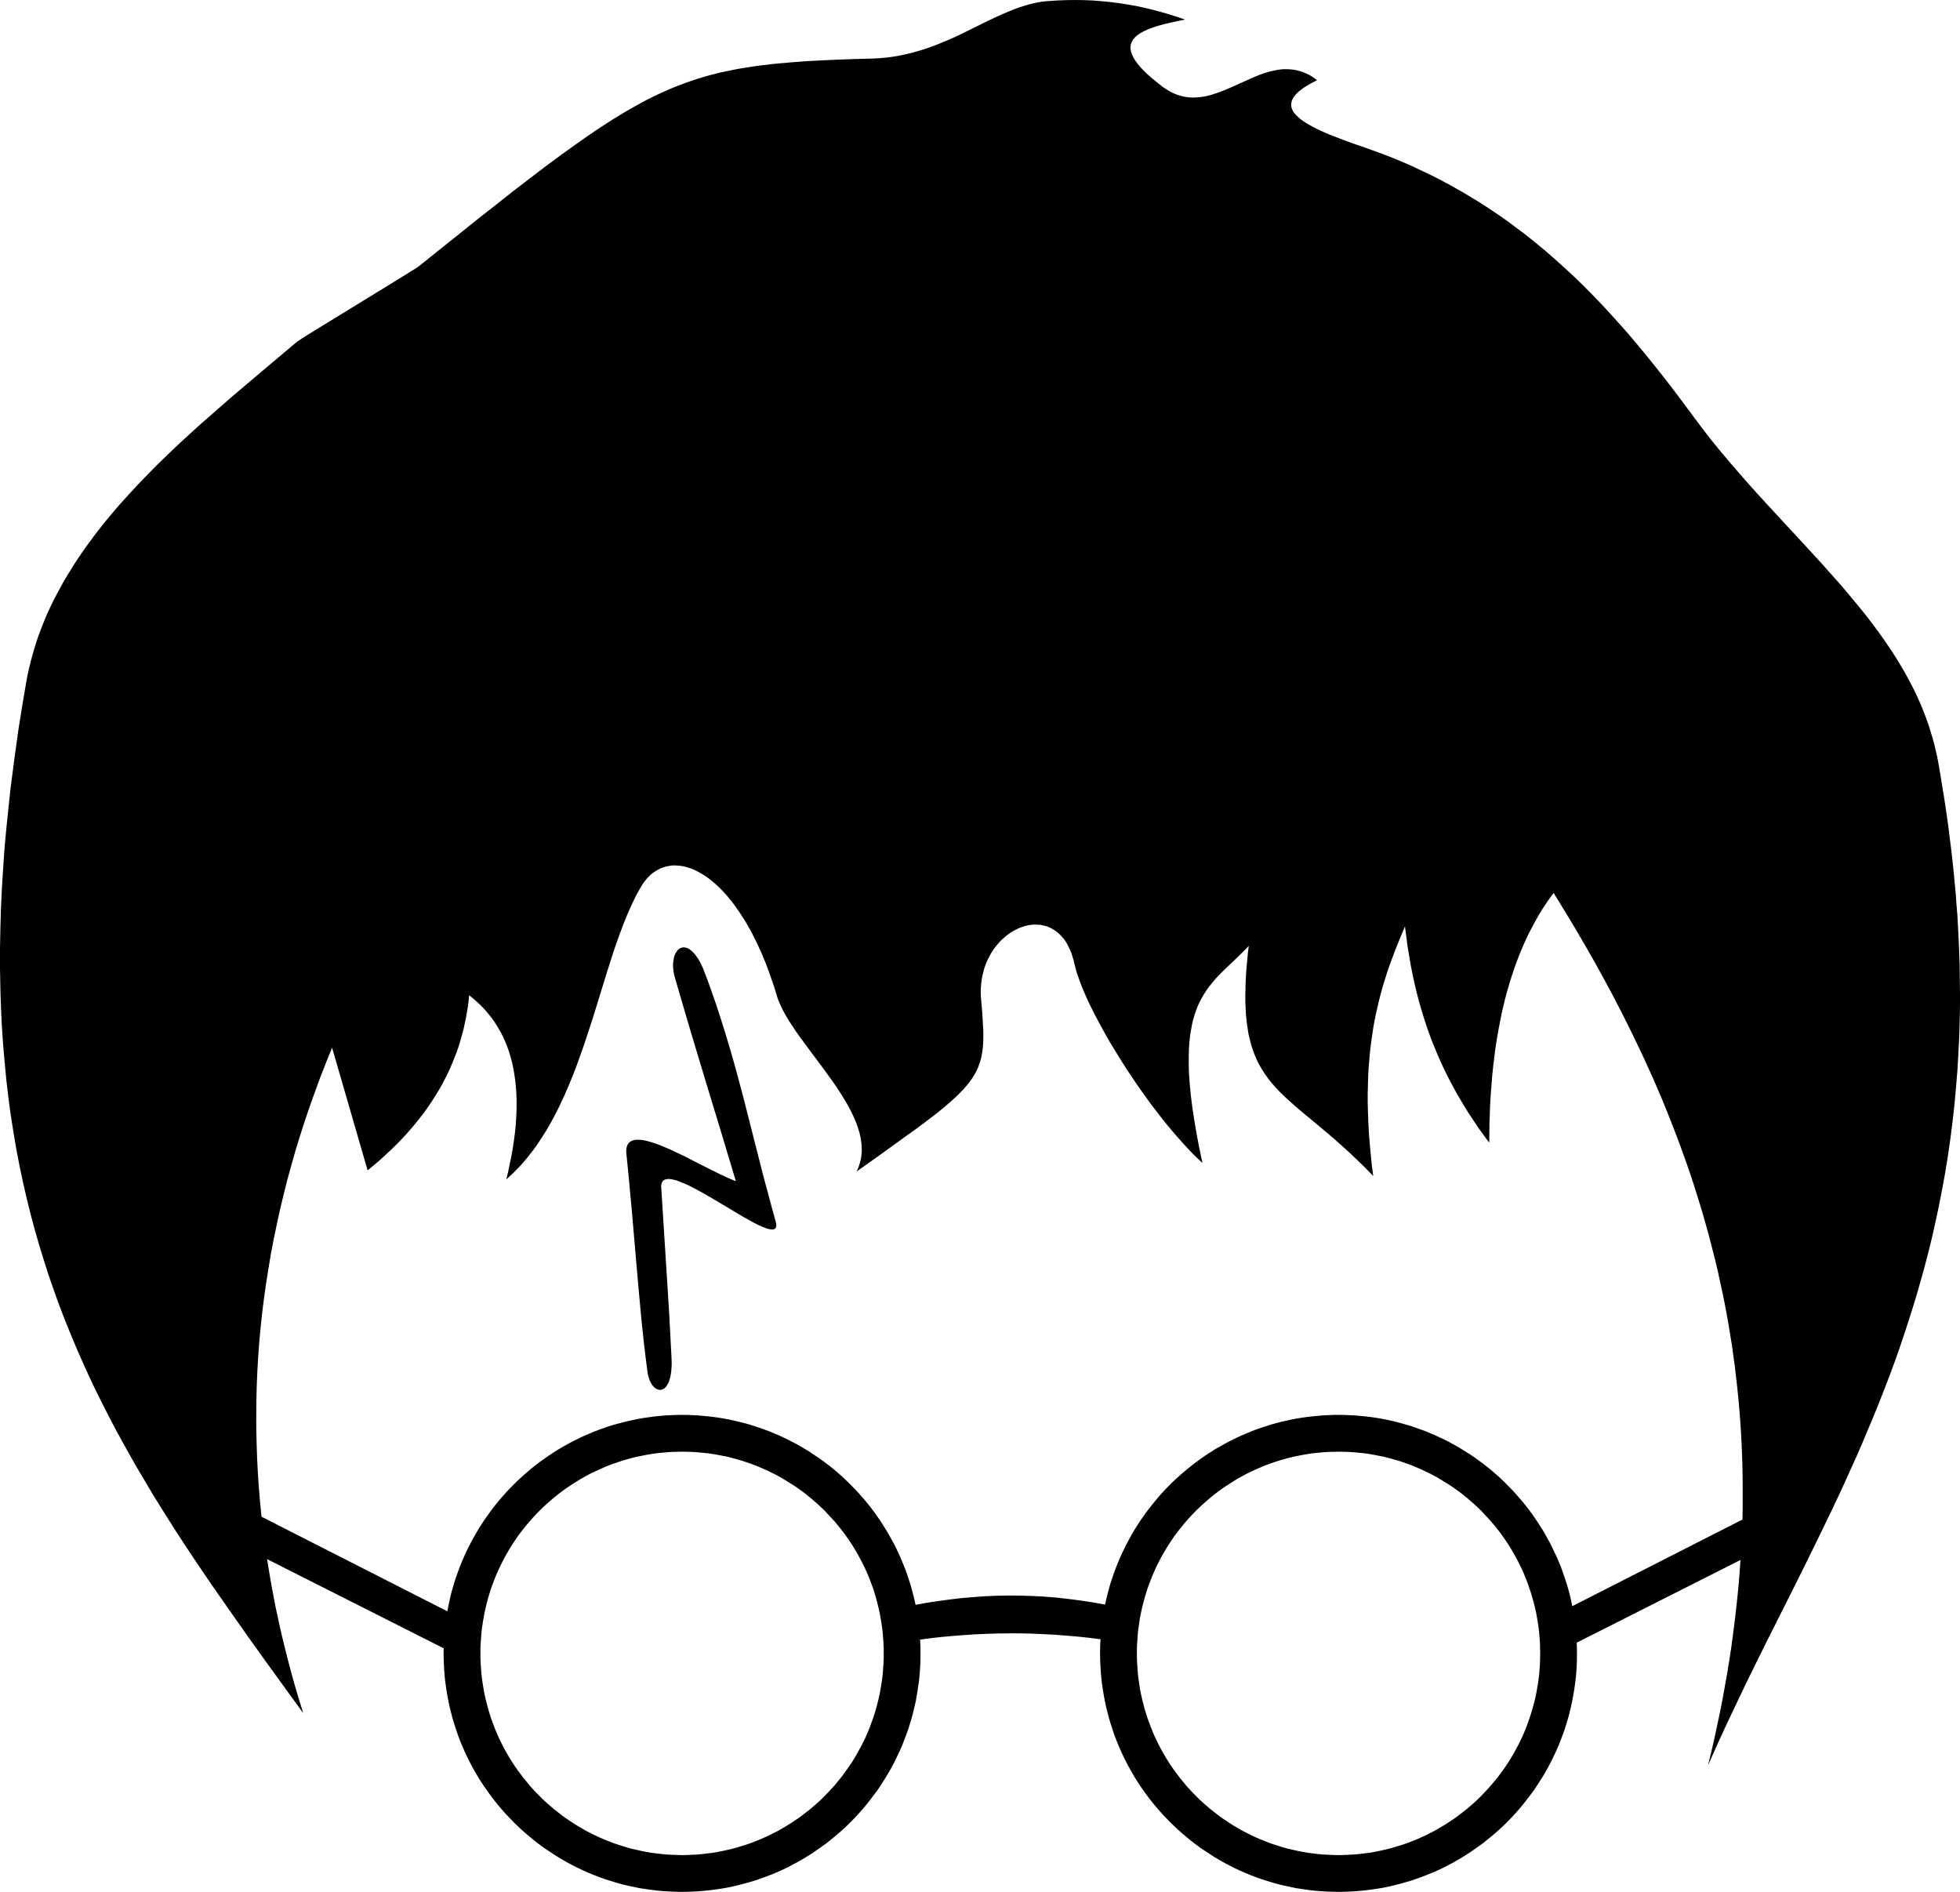 <?xml version="1.0" encoding="UTF-8" standalone="no"?>
<!-- Created with Serif DrawPlus 11, 0, 0, 18 (Mar 20, 15:09:53) (http://www.serif.com) -->
<svg version="1.1" xmlns="http://www.w3.org/2000/svg" xmlns:xlink="http://www.w3.org/1999/xlink" xmlns:i="http://ns.adobe.com/AdobeIllustrator/10.0/" width="680.797" height="657.061">
	<g id="dp_group001" transform="matrix(1,0,0,1,-67.881,-184.76)">
		<path id="dp_path002" fill="black" fill-rule="evenodd" d="M 292.757,661.067 L 292.161,656.387 L 291.608,651.748 L 291.097,647.111 L 290.629,642.515 L 289.779,633.367 L 288.969,624.133 L 287.353,605.368 L 286.46,595.709 L 285.992,590.773 L 285.481,585.753 L 285.396,585.115 L 285.396,584.519 L 285.439,583.965 L 285.481,583.497 L 285.608,583.029 L 285.736,582.647 L 285.907,582.264 L 286.119,581.924 L 286.375,581.625 L 286.629,581.413 L 286.969,581.157 L 287.311,580.988 L 287.651,580.86 L 288.076,580.732 L 288.501,580.647 L 288.927,580.604 L 289.395,580.604 L 289.905,580.604 L 290.969,580.689 L 292.119,580.903 L 293.395,581.243 L 294.715,581.625 L 296.076,582.093 L 297.523,582.647 L 299.012,583.285 L 300.544,583.923 L 302.075,584.647 L 305.309,586.179 L 308.543,587.837 L 311.819,589.497 L 314.968,591.072 L 318.031,592.604 L 320.883,593.923 L 322.201,594.476 L 323.477,594.987 L 318.287,577.711 L 313.096,560.648 L 307.82,543.117 L 305.139,534.012 L 302.373,524.523 L 302.117,523.587 L 301.905,522.651 L 301.777,521.715 L 301.692,520.864 L 301.649,520.013 L 301.692,519.204 L 301.777,518.481 L 301.905,517.757 L 302.032,517.077 L 302.245,516.481 L 302.5,515.885 L 302.799,515.417 L 303.096,514.949 L 303.437,514.609 L 303.82,514.268 L 304.245,514.056 L 304.671,513.885 L 305.139,513.8 L 305.607,513.8 L 306.075,513.885 L 306.585,514.013 L 307.139,514.268 L 307.649,514.652 L 308.203,515.077 L 308.756,515.631 L 309.308,516.268 L 309.861,517.035 L 310.457,517.885 L 311.011,518.864 L 311.564,519.971 L 312.117,521.161 L 312.628,522.524 L 313.691,525.289 L 314.669,528.012 L 316.584,533.501 L 318.372,538.991 L 320.073,544.395 L 321.691,549.84 L 323.223,555.244 L 324.669,560.605 L 326.116,566.009 L 328.839,576.732 L 331.563,587.455 L 332.924,592.816 L 334.371,598.177 L 335.817,603.581 L 337.307,608.985 L 337.433,609.539 L 337.519,610.049 L 337.519,610.517 L 337.476,610.857 L 337.349,611.156 L 337.179,611.411 L 336.924,611.581 L 336.668,611.708 L 336.285,611.751 L 335.903,611.751 L 335.477,611.708 L 334.967,611.624 L 334.413,611.496 L 333.86,611.283 L 332.583,610.772 L 331.136,610.135 L 329.605,609.368 L 327.945,608.432 L 326.159,607.453 L 322.456,605.241 L 318.541,602.901 L 314.585,600.56 L 312.671,599.455 L 310.755,598.391 L 308.925,597.412 L 307.181,596.519 L 305.479,595.752 L 303.948,595.156 L 303.224,594.859 L 302.5,594.645 L 301.863,594.476 L 301.224,594.348 L 300.671,594.263 L 300.117,594.22 L 299.607,594.263 L 299.181,594.348 L 298.756,594.476 L 298.416,594.688 L 298.119,594.944 L 297.905,595.241 L 297.735,595.624 L 297.608,596.092 L 297.523,596.645 L 297.565,597.241 L 298.501,612.092 L 299.437,626.899 L 300.373,641.749 L 300.756,649.153 L 301.139,656.556 L 301.181,657.833 L 301.181,659.024 L 301.096,660.131 L 301.012,661.152 L 300.884,662.088 L 300.713,662.981 L 300.501,663.748 L 300.288,664.471 L 300.033,665.067 L 299.735,665.62 L 299.437,666.131 L 299.097,666.513 L 298.756,666.853 L 298.373,667.109 L 298.033,667.279 L 297.649,667.407 L 297.267,667.492 L 296.884,667.449 L 296.501,667.407 L 296.119,667.236 L 295.735,667.067 L 295.352,666.768 L 295.012,666.471 L 294.672,666.088 L 294.331,665.663 L 294.033,665.152 L 293.736,664.599 L 293.48,664.003 L 293.268,663.321 L 293.055,662.641 L 292.884,661.875 Z "/>
		<path id="dp_path003" fill="black" fill-rule="evenodd" d="M 533.887,841.82 L 536.013,841.735 L 538.099,841.649 L 540.184,841.48 L 542.268,841.267 L 544.311,841.012 L 546.353,840.713 L 548.396,840.373 L 550.396,839.948 L 552.396,839.48 L 554.352,838.969 L 556.309,838.416 L 558.224,837.863 L 560.14,837.183 L 562.055,836.501 L 563.884,835.777 L 565.756,835.012 L 567.585,834.204 L 569.373,833.352 L 571.16,832.416 L 572.904,831.48 L 574.607,830.501 L 576.308,829.48 L 578.011,828.417 L 579.627,827.311 L 581.244,826.161 L 582.861,825.013 L 584.393,823.779 L 585.924,822.545 L 587.413,821.268 L 588.903,819.949 L 590.349,818.588 L 591.753,817.184 L 593.116,815.779 L 594.435,814.332 L 595.753,812.843 L 596.988,811.355 L 598.221,809.78 L 599.413,808.205 L 600.604,806.631 L 601.711,804.972 L 602.775,803.312 L 603.837,801.652 L 604.816,799.951 L 605.795,798.207 L 606.732,796.419 L 607.583,794.632 L 608.433,792.845 L 609.241,791.015 L 609.965,789.143 L 610.688,787.271 L 611.369,785.356 L 611.965,783.441 L 612.561,781.484 L 613.071,779.527 L 613.539,777.569 L 613.965,775.569 L 614.348,773.527 L 614.688,771.527 L 614.987,769.443 L 615.241,767.4 L 615.412,765.315 L 615.539,763.229 L 615.624,761.103 L 615.624,758.975 L 615.624,757.145 L 615.539,755.273 L 672.428,726.552 L 672.131,730.807 L 671.789,735.104 L 671.364,739.401 L 670.896,743.741 L 670.385,748.081 L 669.832,752.464 L 669.237,756.889 L 668.556,761.315 L 667.833,765.783 L 667.024,770.293 L 666.216,774.804 L 665.323,779.356 L 664.344,783.952 L 663.365,788.547 L 662.301,793.185 L 661.152,797.865 L 663.152,793.397 L 665.152,788.931 L 667.195,784.505 L 669.28,780.08 L 673.492,771.229 L 677.789,762.421 L 682.172,753.613 L 686.597,744.805 L 691.065,735.912 L 695.491,727.02 L 699.915,717.999 L 704.297,708.936 L 706.468,704.34 L 708.596,699.745 L 710.68,695.107 L 712.808,690.427 L 714.851,685.704 L 716.851,680.937 L 718.849,676.172 L 720.807,671.321 L 722.721,666.428 L 724.595,661.535 L 726.424,656.556 L 728.168,651.536 L 729.871,646.429 L 731.529,641.281 L 733.147,636.089 L 734.679,630.813 L 736.168,625.495 L 737.572,620.133 L 738.933,614.644 L 740.168,609.156 L 741.359,603.539 L 742.465,597.88 L 743.529,592.093 L 744.465,586.307 L 745.316,580.392 L 746.081,574.392 L 746.763,568.308 L 747.316,562.137 L 747.827,555.883 L 748.167,549.543 L 748.337,546.309 L 748.464,543.075 L 748.549,539.841 L 748.635,536.523 L 748.677,533.247 L 748.677,529.884 L 748.592,523.161 L 748.549,519.757 L 748.423,516.311 L 748.295,512.864 L 748.124,509.376 L 747.953,505.844 L 747.741,502.312 L 747.444,498.737 L 747.188,495.121 L 746.848,491.504 L 746.507,487.845 L 746.124,484.143 L 745.699,480.441 L 745.231,476.697 L 744.763,472.909 L 744.252,469.123 L 743.699,465.293 L 743.103,461.421 L 742.465,457.549 L 741.827,453.592 L 741.147,449.635 L 740.72,447.423 L 740.209,445.252 L 739.7,443.083 L 739.104,440.955 L 738.465,438.827 L 737.827,436.743 L 737.104,434.7 L 736.337,432.657 L 735.529,430.615 L 734.679,428.615 L 733.785,426.615 L 732.849,424.657 L 731.871,422.7 L 730.849,420.785 L 729.785,418.828 L 728.721,416.956 L 727.572,415.041 L 726.424,413.169 L 725.232,411.297 L 723.999,409.468 L 722.764,407.637 L 721.488,405.808 L 720.169,403.979 L 718.849,402.192 L 716.084,398.575 L 713.233,395.043 L 710.297,391.512 L 707.319,387.98 L 704.213,384.491 L 701.107,381.001 L 697.916,377.512 L 694.681,373.981 L 688.172,366.96 L 681.576,359.812 L 678.257,356.195 L 674.981,352.536 L 671.748,348.833 L 668.513,345.089 L 665.323,341.303 L 662.173,337.431 L 659.111,333.473 L 656.132,329.473 L 653.408,325.813 L 650.685,322.155 L 647.92,318.537 L 645.111,314.921 L 642.26,311.347 L 639.409,307.815 L 636.516,304.327 L 633.58,300.837 L 630.559,297.433 L 627.539,294.072 L 624.432,290.709 L 621.284,287.433 L 618.092,284.2 L 614.816,281.008 L 611.455,277.903 L 608.051,274.839 L 604.604,271.817 L 601.029,268.881 L 597.413,265.988 L 593.711,263.223 L 591.839,261.819 L 589.924,260.457 L 588.009,259.137 L 586.052,257.819 L 584.052,256.5 L 582.095,255.223 L 580.053,253.989 L 578.011,252.755 L 575.968,251.521 L 573.84,250.329 L 571.756,249.139 L 569.585,247.989 L 567.457,246.841 L 565.245,245.735 L 563.033,244.671 L 560.777,243.607 L 558.523,242.543 L 556.225,241.521 L 553.884,240.543 L 551.544,239.564 L 549.161,238.628 L 546.736,237.735 L 544.268,236.841 L 541.8,235.948 L 538.227,234.713 L 534.695,233.437 L 531.376,232.161 L 529.759,231.523 L 528.227,230.884 L 526.737,230.204 L 525.333,229.565 L 524.015,228.884 L 522.781,228.204 L 521.632,227.523 L 520.568,226.843 L 519.632,226.161 L 518.781,225.437 L 518.057,224.715 L 517.42,223.991 L 517.164,223.651 L 516.952,223.268 L 516.781,222.885 L 516.611,222.544 L 516.484,222.161 L 516.441,221.779 L 516.356,221.396 L 516.356,221.013 L 516.399,220.629 L 516.484,220.247 L 516.568,219.821 L 516.739,219.439 L 516.909,219.056 L 517.164,218.629 L 517.42,218.247 L 517.76,217.821 L 518.143,217.396 L 518.525,216.971 L 518.993,216.545 L 519.504,216.163 L 520.653,215.268 L 522.015,214.417 L 523.589,213.524 L 525.376,212.588 L 524.525,211.992 L 523.675,211.396 L 522.823,210.885 L 521.972,210.46 L 521.121,210.077 L 520.271,209.737 L 519.419,209.481 L 518.568,209.227 L 517.76,209.056 L 516.909,208.928 L 516.057,208.844 L 515.207,208.801 L 514.399,208.801 L 513.548,208.801 L 512.696,208.885 L 511.888,208.971 L 511.037,209.141 L 510.228,209.312 L 509.377,209.481 L 508.569,209.695 L 506.909,210.205 L 505.251,210.801 L 503.591,211.481 L 501.931,212.205 L 498.612,213.695 L 495.293,215.184 L 493.635,215.907 L 491.975,216.545 L 490.315,217.141 L 488.656,217.693 L 486.996,218.12 L 486.145,218.289 L 485.295,218.417 L 484.444,218.503 L 483.635,218.588 L 482.784,218.629 L 481.933,218.629 L 481.081,218.588 L 480.231,218.503 L 479.423,218.375 L 478.572,218.204 L 477.72,217.949 L 476.827,217.693 L 475.976,217.353 L 475.125,216.971 L 474.273,216.545 L 473.423,216.035 L 472.572,215.481 L 471.679,214.885 L 469.807,213.396 L 468.104,211.992 L 466.572,210.673 L 465.253,209.396 L 464.104,208.205 L 463.125,207.056 L 462.317,205.949 L 461.679,204.929 L 461.424,204.419 L 461.169,203.908 L 460.999,203.44 L 460.828,203.015 L 460.7,202.545 L 460.616,202.12 L 460.573,201.695 L 460.573,201.269 L 460.573,200.887 L 460.616,200.504 L 460.7,200.12 L 460.828,199.737 L 460.956,199.397 L 461.127,199.057 L 461.339,198.716 L 461.552,198.376 L 461.807,198.079 L 462.105,197.737 L 462.743,197.143 L 463.509,196.589 L 464.317,196.079 L 465.253,195.568 L 466.275,195.1 L 467.339,194.675 L 468.487,194.249 L 469.679,193.865 L 470.955,193.483 L 472.275,193.143 L 473.679,192.801 L 476.529,192.164 L 479.508,191.568 L 476.784,190.632 L 473.976,189.739 L 471.168,188.929 L 468.36,188.164 L 465.467,187.483 L 462.573,186.845 L 459.637,186.335 L 456.659,185.867 L 453.68,185.484 L 450.616,185.185 L 447.553,184.931 L 444.447,184.803 L 441.34,184.76 L 438.149,184.803 L 434.959,184.931 L 431.724,185.143 L 429.98,185.313 L 428.277,185.611 L 426.576,185.952 L 424.873,186.42 L 423.172,186.931 L 421.469,187.483 L 419.768,188.121 L 418.108,188.803 L 416.407,189.525 L 414.661,190.292 L 411.215,191.908 L 404.152,195.397 L 400.493,197.184 L 398.62,198.036 L 396.748,198.844 L 394.791,199.652 L 392.833,200.461 L 390.833,201.184 L 388.835,201.865 L 386.749,202.504 L 384.621,203.099 L 382.495,203.609 L 380.281,204.077 L 378.027,204.461 L 375.729,204.759 L 373.388,204.972 L 371.005,205.099 L 364.665,205.269 L 358.709,205.481 L 353.049,205.737 L 347.645,206.035 L 342.54,206.419 L 337.689,206.844 L 335.349,207.099 L 333.052,207.355 L 330.796,207.652 L 328.584,207.992 L 326.413,208.333 L 324.287,208.673 L 322.201,209.099 L 320.116,209.524 L 318.073,209.949 L 316.075,210.46 L 314.075,210.971 L 312.117,211.524 L 310.16,212.12 L 308.245,212.759 L 306.288,213.439 L 304.373,214.163 L 302.459,214.885 L 300.544,215.693 L 298.628,216.545 L 296.713,217.396 L 294.756,218.332 L 292.799,219.311 L 290.843,220.332 L 288.885,221.439 L 286.885,222.544 L 284.843,223.736 L 282.8,224.969 L 280.715,226.247 L 278.588,227.608 L 276.417,229.012 L 274.205,230.501 L 271.949,232.033 L 267.355,235.267 L 262.504,238.756 L 257.397,242.543 L 252.079,246.585 L 246.42,250.925 L 240.505,255.607 L 234.208,260.541 L 227.571,265.86 L 213.104,277.435 L 212.848,277.604 L 212.38,277.903 L 210.891,278.839 L 206.083,281.817 L 192.084,290.412 L 178.043,299.007 L 173.235,301.985 L 171.788,302.964 L 171.32,303.263 L 171.064,303.432 L 156.172,315.985 L 148.641,322.367 L 144.896,325.644 L 141.152,328.92 L 137.408,332.196 L 133.705,335.557 L 130.047,338.919 L 126.472,342.324 L 122.899,345.769 L 119.409,349.301 L 116.005,352.833 L 112.687,356.408 L 109.409,360.024 L 107.836,361.853 L 106.261,363.727 L 104.729,365.556 L 103.24,367.428 L 101.751,369.3 L 100.304,371.215 L 98.9,373.129 L 97.496,375.044 L 96.135,377.001 L 94.815,378.959 L 93.539,380.916 L 92.305,382.916 L 91.071,384.916 L 89.88,386.916 L 88.773,388.959 L 87.667,391.001 L 86.603,393.043 L 85.583,395.128 L 84.604,397.213 L 83.667,399.34 L 82.816,401.468 L 81.965,403.639 L 81.157,405.808 L 80.433,407.979 L 79.753,410.191 L 79.115,412.404 L 78.519,414.616 L 77.965,416.913 L 77.455,419.169 L 77.029,421.467 L 75.583,429.977 L 74.264,438.316 L 73.115,446.529 L 72.051,454.613 L 71.54,458.571 L 71.115,462.528 L 70.307,470.315 L 69.924,474.144 L 69.583,477.931 L 69.285,481.717 L 69.031,485.463 L 68.563,492.824 L 68.392,496.44 L 68.221,500.057 L 68.009,507.163 L 67.881,514.184 L 67.881,517.631 L 67.881,521.077 L 68.009,527.8 L 68.095,531.161 L 68.221,534.48 L 68.349,537.756 L 68.52,540.991 L 68.945,547.415 L 69.499,553.755 L 70.093,559.968 L 70.817,566.052 L 71.2,569.073 L 71.625,572.095 L 72.561,578.009 L 73.54,583.839 L 74.647,589.583 L 75.839,595.241 L 77.115,600.816 L 78.476,606.305 L 79.923,611.751 L 81.455,617.069 L 83.072,622.347 L 84.731,627.537 L 86.519,632.685 L 88.348,637.792 L 90.263,642.771 L 92.263,647.748 L 94.305,652.641 L 96.432,657.492 L 98.603,662.301 L 100.857,667.067 L 103.197,671.789 L 105.58,676.469 L 108.005,681.108 L 110.516,685.704 L 113.069,690.299 L 115.665,694.852 L 118.345,699.361 L 121.025,703.872 L 123.792,708.34 L 126.6,712.808 L 129.451,717.276 L 132.344,721.701 L 135.28,726.127 L 138.259,730.551 L 141.28,734.976 L 147.449,743.827 L 153.704,752.72 L 160.087,761.656 L 173.192,779.739 L 172.171,776.377 L 171.149,773.059 L 170.171,769.697 L 169.235,766.379 L 168.341,763.017 L 167.491,759.699 L 166.639,756.337 L 165.831,753.017 L 165.065,749.656 L 164.341,746.295 L 163.619,742.976 L 162.98,739.615 L 162.341,736.296 L 161.747,732.935 L 161.193,729.572 L 160.64,726.253 L 221.996,757.231 L 221.953,758.975 L 221.996,761.145 L 222.081,763.272 L 222.209,765.357 L 222.38,767.443 L 222.635,769.527 L 222.932,771.612 L 223.273,773.655 L 223.656,775.697 L 224.081,777.697 L 224.592,779.697 L 225.103,781.655 L 225.699,783.612 L 226.336,785.568 L 226.975,787.484 L 227.699,789.356 L 228.464,791.228 L 229.272,793.057 L 230.124,794.887 L 231.017,796.675 L 231.953,798.461 L 232.932,800.205 L 233.953,801.951 L 235.017,803.652 L 236.123,805.312 L 237.272,806.929 L 238.421,808.545 L 239.655,810.12 L 240.888,811.695 L 242.165,813.184 L 243.484,814.673 L 244.845,816.12 L 246.249,817.567 L 247.655,818.928 L 249.101,820.289 L 250.589,821.608 L 252.121,822.885 L 253.653,824.161 L 255.228,825.353 L 256.845,826.544 L 258.504,827.651 L 260.164,828.757 L 261.865,829.821 L 263.568,830.843 L 265.312,831.821 L 267.099,832.757 L 268.887,833.651 L 270.716,834.501 L 272.545,835.309 L 274.417,836.076 L 276.332,836.799 L 278.247,837.48 L 280.163,838.076 L 282.119,838.671 L 284.076,839.224 L 286.076,839.692 L 288.119,840.117 L 290.119,840.544 L 292.161,840.841 L 294.247,841.139 L 296.331,841.395 L 298.416,841.565 L 300.544,841.692 L 302.671,841.777 L 304.799,841.82 L 305.863,841.82 L 307.989,841.735 L 310.075,841.649 L 312.16,841.48 L 314.244,841.267 L 316.287,841.012 L 318.329,840.713 L 320.372,840.373 L 322.372,839.948 L 324.371,839.48 L 326.328,838.969 L 328.285,838.416 L 330.2,837.863 L 332.115,837.183 L 334.031,836.501 L 335.903,835.777 L 337.732,835.012 L 339.561,834.204 L 341.348,833.352 L 343.136,832.416 L 344.88,831.48 L 346.583,830.501 L 348.284,829.48 L 349.987,828.417 L 351.603,827.311 L 353.22,826.161 L 354.837,825.013 L 356.368,823.779 L 357.9,822.545 L 359.389,821.268 L 360.879,819.949 L 362.325,818.588 L 363.729,817.184 L 365.092,815.779 L 366.411,814.332 L 367.729,812.843 L 368.964,811.355 L 370.197,809.78 L 371.389,808.205 L 372.58,806.631 L 373.687,804.972 L 374.751,803.312 L 375.813,801.652 L 376.792,799.951 L 377.771,798.207 L 378.707,796.419 L 379.559,794.632 L 380.409,792.845 L 381.217,791.015 L 381.941,789.143 L 382.664,787.271 L 383.345,785.356 L 383.941,783.441 L 384.536,781.484 L 385.047,779.527 L 385.515,777.569 L 385.983,775.569 L 386.324,773.527 L 386.664,771.527 L 386.961,769.443 L 387.217,767.4 L 387.388,765.315 L 387.515,763.229 L 387.6,761.103 L 387.6,758.975 L 387.6,756.592 L 387.472,754.209 L 391.26,753.699 L 395.089,753.273 L 398.919,752.932 L 402.748,752.635 L 406.577,752.38 L 410.449,752.209 L 414.364,752.081 L 418.279,752.039 L 422.193,752.039 L 426.108,752.124 L 430.065,752.295 L 434.064,752.507 L 438.064,752.805 L 442.064,753.145 L 446.107,753.571 L 450.148,754.081 L 450.02,756.507 L 449.979,758.975 L 450.02,761.145 L 450.105,763.272 L 450.233,765.357 L 450.404,767.443 L 450.659,769.527 L 450.957,771.612 L 451.297,773.655 L 451.68,775.697 L 452.105,777.697 L 452.616,779.697 L 453.127,781.655 L 453.723,783.612 L 454.361,785.568 L 454.999,787.484 L 455.723,789.356 L 456.488,791.228 L 457.296,793.057 L 458.148,794.887 L 459.041,796.675 L 459.977,798.461 L 460.956,800.205 L 461.977,801.951 L 463.041,803.652 L 464.147,805.312 L 465.253,806.929 L 466.445,808.545 L 467.636,810.12 L 468.913,811.695 L 470.189,813.184 L 471.508,814.673 L 472.869,816.12 L 474.273,817.567 L 475.679,818.928 L 477.125,820.289 L 478.615,821.608 L 480.145,822.885 L 481.677,824.161 L 483.252,825.353 L 484.869,826.544 L 486.528,827.651 L 488.188,828.757 L 489.847,829.821 L 491.592,830.843 L 493.336,831.821 L 495.124,832.757 L 496.911,833.651 L 498.74,834.501 L 500.569,835.309 L 502.441,836.076 L 504.357,836.799 L 506.272,837.48 L 508.187,838.076 L 510.144,838.671 L 512.101,839.224 L 514.1,839.692 L 516.143,840.117 L 518.143,840.544 L 520.185,840.841 L 522.271,841.139 L 524.355,841.395 L 526.44,841.565 L 528.568,841.692 L 530.695,841.777 L 532.823,841.82 Z M 532.823,829.055 L 530.993,829.012 L 529.205,828.927 L 527.419,828.843 L 525.675,828.672 L 523.887,828.459 L 522.143,828.247 L 520.397,827.948 L 518.696,827.608 L 516.993,827.225 L 515.292,826.843 L 513.632,826.375 L 511.973,825.864 L 510.356,825.353 L 508.739,824.8 L 507.123,824.161 L 505.548,823.524 L 503.973,822.843 L 502.441,822.119 L 500.911,821.353 L 499.421,820.588 L 497.932,819.736 L 496.485,818.885 L 495.081,817.992 L 493.677,817.056 L 492.272,816.12 L 490.911,815.099 L 489.592,814.077 L 488.273,813.056 L 486.996,811.949 L 485.72,810.844 L 484.485,809.695 L 483.295,808.503 L 482.103,807.312 L 480.955,806.077 L 479.848,804.844 L 478.784,803.525 L 477.72,802.248 L 476.699,800.887 L 475.679,799.525 L 474.743,798.164 L 473.805,796.76 L 472.912,795.312 L 472.061,793.865 L 471.211,792.377 L 470.444,790.888 L 469.679,789.356 L 468.955,787.824 L 468.275,786.249 L 467.636,784.675 L 467.04,783.059 L 466.445,781.441 L 465.935,779.824 L 465.424,778.165 L 464.999,776.505 L 464.572,774.804 L 464.189,773.101 L 463.849,771.4 L 463.595,769.655 L 463.339,767.911 L 463.125,766.165 L 462.999,764.379 L 462.871,762.592 L 462.785,760.804 L 462.785,758.975 L 462.785,757.188 L 462.871,755.4 L 462.999,753.613 L 463.125,751.827 L 463.339,750.081 L 463.595,748.337 L 463.849,746.593 L 464.189,744.891 L 464.572,743.188 L 464.999,741.487 L 465.424,739.827 L 465.935,738.168 L 466.445,736.508 L 467.04,734.892 L 467.636,733.317 L 468.275,731.743 L 468.955,730.168 L 469.679,728.636 L 470.444,727.105 L 471.211,725.616 L 472.061,724.127 L 472.912,722.68 L 473.805,721.233 L 474.743,719.828 L 475.679,718.424 L 476.699,717.063 L 477.72,715.744 L 478.784,714.425 L 479.848,713.148 L 480.955,711.915 L 482.103,710.68 L 483.295,709.447 L 484.485,708.297 L 485.72,707.148 L 486.996,706.043 L 488.273,704.936 L 489.592,703.872 L 490.911,702.851 L 492.272,701.872 L 493.677,700.893 L 495.081,700 L 496.485,699.107 L 497.932,698.213 L 499.421,697.404 L 500.911,696.596 L 502.441,695.873 L 503.973,695.149 L 505.548,694.469 L 507.123,693.788 L 508.739,693.192 L 510.356,692.639 L 511.973,692.085 L 513.632,691.617 L 515.292,691.149 L 516.993,690.724 L 518.696,690.384 L 520.397,690.044 L 522.143,689.745 L 523.887,689.491 L 525.675,689.32 L 527.419,689.149 L 529.205,689.023 L 530.993,688.98 L 532.823,688.937 L 534.609,688.98 L 536.439,689.023 L 538.184,689.149 L 539.971,689.32 L 541.757,689.491 L 543.503,689.745 L 545.204,690.044 L 546.949,690.384 L 548.651,690.724 L 550.311,691.149 L 551.969,691.617 L 553.629,692.085 L 555.289,692.639 L 556.905,693.192 L 558.48,693.788 L 560.097,694.469 L 561.628,695.149 L 563.203,695.873 L 564.692,696.596 L 566.224,697.404 L 567.671,698.213 L 569.117,699.107 L 570.564,700 L 571.968,700.893 L 573.372,701.872 L 574.733,702.851 L 576.053,703.872 L 577.372,704.936 L 578.648,706.043 L 579.925,707.148 L 581.159,708.297 L 582.351,709.447 L 583.499,710.68 L 584.648,711.915 L 585.755,713.148 L 586.86,714.425 L 587.924,715.744 L 588.945,717.063 L 589.924,718.424 L 590.903,719.828 L 591.839,721.233 L 592.732,722.68 L 593.584,724.127 L 594.392,725.616 L 595.2,727.105 L 595.967,728.636 L 596.689,730.168 L 597.371,731.743 L 598.009,733.317 L 598.604,734.892 L 599.157,736.508 L 599.711,738.168 L 600.179,739.827 L 600.647,741.487 L 601.072,743.188 L 601.455,744.891 L 601.753,746.593 L 602.051,748.337 L 602.307,750.081 L 602.519,751.827 L 602.647,753.613 L 602.775,755.4 L 602.817,757.188 L 602.86,758.975 L 602.817,760.804 L 602.775,762.592 L 602.647,764.379 L 602.519,766.165 L 602.307,767.911 L 602.051,769.655 L 601.753,771.4 L 601.455,773.101 L 601.072,774.804 L 600.647,776.505 L 600.179,778.165 L 599.711,779.824 L 599.157,781.441 L 598.604,783.059 L 598.009,784.675 L 597.371,786.249 L 596.689,787.824 L 595.967,789.356 L 595.2,790.888 L 594.392,792.377 L 593.584,793.865 L 592.732,795.312 L 591.839,796.76 L 590.903,798.164 L 589.924,799.525 L 588.945,800.887 L 587.924,802.248 L 586.86,803.525 L 585.755,804.844 L 584.648,806.077 L 583.499,807.312 L 582.351,808.503 L 581.159,809.695 L 579.925,810.844 L 578.648,811.949 L 577.372,813.056 L 576.053,814.077 L 574.733,815.099 L 573.372,816.12 L 571.968,817.056 L 570.564,817.992 L 569.117,818.885 L 567.671,819.736 L 566.224,820.588 L 564.692,821.353 L 563.203,822.119 L 561.628,822.843 L 560.097,823.524 L 558.48,824.161 L 556.905,824.8 L 555.289,825.353 L 553.629,825.864 L 551.969,826.375 L 550.311,826.843 L 548.651,827.225 L 546.949,827.608 L 545.204,827.948 L 543.503,828.247 L 541.757,828.459 L 539.971,828.672 L 538.184,828.843 L 536.439,828.927 L 534.609,829.012 Z M 304.799,829.055 L 302.969,829.012 L 301.181,828.927 L 299.395,828.843 L 297.649,828.672 L 295.863,828.459 L 294.119,828.247 L 292.373,827.948 L 290.672,827.608 L 288.969,827.225 L 287.268,826.843 L 285.608,826.375 L 283.949,825.864 L 282.332,825.353 L 280.715,824.8 L 279.099,824.161 L 277.524,823.524 L 275.949,822.843 L 274.417,822.119 L 272.887,821.353 L 271.397,820.588 L 269.951,819.736 L 268.461,818.885 L 267.057,817.992 L 265.652,817.056 L 264.248,816.12 L 262.887,815.099 L 261.568,814.077 L 260.249,813.056 L 258.972,811.949 L 257.696,810.844 L 256.461,809.695 L 255.271,808.503 L 254.079,807.312 L 252.931,806.077 L 251.824,804.844 L 250.76,803.525 L 249.696,802.248 L 248.675,800.887 L 247.655,799.525 L 246.717,798.164 L 245.781,796.76 L 244.888,795.312 L 244.037,793.865 L 243.187,792.377 L 242.42,790.888 L 241.655,789.356 L 240.931,787.824 L 240.251,786.249 L 239.612,784.675 L 239.016,783.059 L 238.421,781.441 L 237.911,779.824 L 237.4,778.165 L 236.975,776.505 L 236.548,774.804 L 236.165,773.101 L 235.868,771.4 L 235.569,769.655 L 235.315,767.911 L 235.101,766.165 L 234.975,764.379 L 234.847,762.592 L 234.761,760.804 L 234.761,758.975 L 234.761,757.188 L 234.847,755.4 L 234.975,753.613 L 235.101,751.827 L 235.315,750.081 L 235.569,748.337 L 235.868,746.593 L 236.165,744.891 L 236.548,743.188 L 236.975,741.487 L 237.4,739.827 L 237.911,738.168 L 238.421,736.508 L 239.016,734.892 L 239.612,733.317 L 240.251,731.743 L 240.931,730.168 L 241.655,728.636 L 242.42,727.105 L 243.187,725.616 L 244.037,724.127 L 244.888,722.68 L 245.781,721.233 L 246.717,719.828 L 247.655,718.424 L 248.675,717.063 L 249.696,715.744 L 250.76,714.425 L 251.824,713.148 L 252.931,711.915 L 254.079,710.68 L 255.271,709.447 L 256.461,708.297 L 257.696,707.148 L 258.972,706.043 L 260.249,704.936 L 261.568,703.872 L 262.887,702.851 L 264.248,701.872 L 265.652,700.893 L 267.057,700 L 268.461,699.107 L 269.951,698.213 L 271.397,697.404 L 272.887,696.596 L 274.417,695.873 L 275.949,695.149 L 277.524,694.469 L 279.099,693.788 L 280.715,693.192 L 282.332,692.639 L 283.949,692.085 L 285.608,691.617 L 287.268,691.149 L 288.969,690.724 L 290.672,690.384 L 292.373,690.044 L 294.119,689.745 L 295.863,689.491 L 297.649,689.32 L 299.395,689.149 L 301.181,689.023 L 302.969,688.98 L 304.799,688.937 L 306.585,688.98 L 308.415,689.023 L 310.203,689.149 L 311.947,689.32 L 313.733,689.491 L 315.479,689.745 L 317.18,690.044 L 318.925,690.384 L 320.627,690.724 L 322.287,691.149 L 323.988,691.617 L 325.605,692.085 L 327.264,692.639 L 328.881,693.192 L 330.456,693.788 L 332.073,694.469 L 333.604,695.149 L 335.179,695.873 L 336.668,696.596 L 338.2,697.404 L 339.647,698.213 L 341.093,699.107 L 342.54,700 L 343.944,700.893 L 345.348,701.872 L 346.709,702.851 L 348.029,703.872 L 349.348,704.936 L 350.624,706.043 L 351.901,707.148 L 353.135,708.297 L 354.327,709.447 L 355.475,710.68 L 356.624,711.915 L 357.773,713.148 L 358.836,714.425 L 359.9,715.744 L 360.921,717.063 L 361.9,718.424 L 362.879,719.828 L 363.815,721.233 L 364.708,722.68 L 365.56,724.127 L 366.368,725.616 L 367.176,727.105 L 367.943,728.636 L 368.665,730.168 L 369.347,731.743 L 369.984,733.317 L 370.58,734.892 L 371.176,736.508 L 371.687,738.168 L 372.197,739.827 L 372.623,741.487 L 373.048,743.188 L 373.431,744.891 L 373.729,746.593 L 374.027,748.337 L 374.283,750.081 L 374.495,751.827 L 374.623,753.613 L 374.751,755.4 L 374.835,757.188 L 374.835,758.975 L 374.835,760.804 L 374.751,762.592 L 374.623,764.379 L 374.495,766.165 L 374.283,767.911 L 374.027,769.655 L 373.729,771.4 L 373.431,773.101 L 373.048,774.804 L 372.623,776.505 L 372.197,778.165 L 371.687,779.824 L 371.176,781.441 L 370.58,783.059 L 369.984,784.675 L 369.347,786.249 L 368.665,787.824 L 367.943,789.356 L 367.176,790.888 L 366.368,792.377 L 365.56,793.865 L 364.708,795.312 L 363.815,796.76 L 362.879,798.164 L 361.9,799.525 L 360.921,800.887 L 359.9,802.248 L 358.836,803.525 L 357.773,804.844 L 356.624,806.077 L 355.475,807.312 L 354.327,808.503 L 353.135,809.695 L 351.901,810.844 L 350.624,811.949 L 349.348,813.056 L 348.029,814.077 L 346.709,815.099 L 345.348,816.12 L 343.944,817.056 L 342.54,817.992 L 341.093,818.885 L 339.647,819.736 L 338.2,820.588 L 336.668,821.353 L 335.179,822.119 L 333.604,822.843 L 332.073,823.524 L 330.456,824.161 L 328.881,824.8 L 327.264,825.353 L 325.605,825.864 L 323.988,826.375 L 322.287,826.843 L 320.627,827.225 L 318.925,827.608 L 317.18,827.948 L 315.479,828.247 L 313.733,828.459 L 311.947,828.672 L 310.203,828.843 L 308.415,828.927 L 306.585,829.012 Z M 223.273,744.38 L 158.725,711.531 L 158.215,706.468 L 157.789,701.404 L 157.448,696.341 L 157.193,691.277 L 157.023,686.172 L 156.896,681.108 L 156.896,676.044 L 156.937,670.939 L 157.065,665.875 L 157.279,660.769 L 157.576,655.705 L 157.959,650.643 L 158.427,645.536 L 158.98,640.472 L 159.619,635.367 L 160.341,630.26 L 161.151,625.197 L 162.001,620.091 L 162.98,614.985 L 164.044,609.921 L 165.151,604.816 L 166.384,599.709 L 167.66,594.604 L 169.064,589.497 L 170.511,584.392 L 172.085,579.285 L 173.703,574.221 L 175.447,569.116 L 177.277,563.967 L 179.149,558.861 L 181.149,553.755 L 183.233,548.649 L 195.573,591.241 L 197.743,589.455 L 199.785,587.711 L 201.785,585.88 L 203.7,584.093 L 205.529,582.307 L 207.317,580.477 L 209.019,578.647 L 210.636,576.817 L 212.168,574.988 L 213.657,573.116 L 215.104,571.285 L 216.423,569.413 L 217.699,567.541 L 218.933,565.627 L 220.081,563.755 L 221.188,561.84 L 222.209,559.925 L 223.188,558.011 L 224.081,556.096 L 224.932,554.139 L 225.699,552.224 L 226.464,550.267 L 227.145,548.309 L 227.741,546.352 L 228.293,544.395 L 228.847,542.395 L 229.272,540.437 L 229.699,538.437 L 230.039,536.437 L 230.379,534.437 L 230.635,532.437 L 230.847,530.437 L 232.336,531.629 L 233.783,532.905 L 235.101,534.183 L 236.421,535.544 L 237.612,536.991 L 238.761,538.437 L 239.825,539.969 L 240.804,541.543 L 241.74,543.16 L 242.591,544.82 L 243.356,546.521 L 244.08,548.309 L 244.719,550.139 L 245.271,552.011 L 245.781,553.925 L 246.208,555.925 L 246.548,557.968 L 246.845,560.011 L 247.059,562.137 L 247.228,564.351 L 247.313,566.563 L 247.313,568.86 L 247.271,571.159 L 247.144,573.541 L 246.973,575.967 L 246.717,578.435 L 246.377,580.988 L 245.995,583.54 L 245.527,586.179 L 244.973,588.859 L 244.42,591.583 L 243.74,594.348 L 245.016,593.199 L 246.292,592.008 L 247.527,590.773 L 248.717,589.54 L 249.867,588.221 L 250.973,586.901 L 252.079,585.497 L 253.143,584.136 L 254.207,582.689 L 255.185,581.2 L 256.164,579.711 L 257.143,578.179 L 258.079,576.647 L 258.972,575.073 L 259.865,573.456 L 260.717,571.839 L 261.568,570.223 L 262.376,568.52 L 263.951,565.159 L 265.44,561.712 L 266.887,558.223 L 268.248,554.649 L 269.524,551.075 L 270.801,547.457 L 271.992,543.841 L 273.184,540.224 L 274.333,536.608 L 276.545,529.416 L 278.716,522.396 L 279.821,518.949 L 280.885,515.588 L 281.992,512.312 L 283.14,509.163 L 284.289,506.056 L 285.481,503.077 L 286.715,500.227 L 287.353,498.865 L 287.991,497.504 L 288.629,496.185 L 289.311,494.908 L 289.991,493.675 L 290.715,492.483 L 291.14,491.76 L 291.651,491.036 L 292.161,490.397 L 292.672,489.76 L 293.225,489.207 L 293.777,488.653 L 294.373,488.143 L 294.969,487.717 L 295.608,487.292 L 296.245,486.909 L 296.884,486.568 L 297.523,486.271 L 298.203,486.015 L 298.884,485.803 L 299.607,485.632 L 300.331,485.505 L 301.053,485.377 L 301.777,485.335 L 302.543,485.335 L 303.309,485.377 L 304.075,485.463 L 304.841,485.547 L 305.607,485.717 L 306.415,485.931 L 307.224,486.185 L 308.032,486.441 L 308.84,486.781 L 309.649,487.164 L 310.457,487.589 L 311.308,488.057 L 312.117,488.525 L 312.968,489.079 L 313.819,489.675 L 314.628,490.313 L 315.479,490.993 L 316.329,491.717 L 317.137,492.483 L 317.989,493.292 L 318.84,494.143 L 319.648,495.036 L 320.499,495.972 L 321.308,496.993 L 322.159,498.015 L 322.967,499.079 L 323.776,500.227 L 324.584,501.376 L 325.392,502.609 L 326.201,503.844 L 327.009,505.163 L 327.775,506.524 L 328.584,507.929 L 329.349,509.376 L 330.073,510.864 L 330.839,512.396 L 331.563,513.971 L 332.328,515.588 L 333.009,517.289 L 333.732,518.992 L 334.413,520.779 L 335.093,522.608 L 335.732,524.481 L 336.413,526.396 L 337.051,528.353 L 337.647,530.352 L 337.903,531.204 L 338.2,532.055 L 338.583,532.905 L 338.923,533.756 L 339.775,535.544 L 340.753,537.331 L 341.816,539.117 L 343.008,540.948 L 344.241,542.82 L 345.561,544.692 L 348.369,548.521 L 351.305,552.436 L 354.241,556.393 L 355.688,558.393 L 357.092,560.351 L 358.496,562.351 L 359.815,564.393 L 361.049,566.392 L 362.24,568.392 L 363.304,570.392 L 364.283,572.392 L 364.708,573.371 L 365.133,574.349 L 365.517,575.328 L 365.857,576.349 L 366.155,577.328 L 366.453,578.307 L 366.665,579.285 L 366.879,580.264 L 367.007,581.243 L 367.133,582.221 L 367.176,583.157 L 367.219,584.136 L 367.176,585.072 L 367.091,586.008 L 366.964,586.987 L 366.751,587.923 L 366.496,588.859 L 366.197,589.795 L 365.857,590.689 L 365.432,591.625 L 373.345,586.008 L 380.239,581.029 L 386.281,576.689 L 388.961,574.689 L 391.429,572.817 L 393.727,571.031 L 395.812,569.328 L 397.684,567.712 L 399.429,566.18 L 401.003,564.648 L 402.408,563.201 L 403.641,561.797 L 404.748,560.393 L 405.727,559.032 L 406.152,558.308 L 406.577,557.627 L 406.917,556.947 L 407.259,556.223 L 407.599,555.5 L 407.853,554.819 L 408.364,553.329 L 408.748,551.84 L 409.045,550.267 L 409.257,548.649 L 409.385,546.947 L 409.428,545.16 L 409.428,543.245 L 409.343,541.245 L 409.216,539.076 L 409.088,536.82 L 408.663,531.799 L 408.577,530.693 L 408.535,529.544 L 408.535,528.437 L 408.62,527.332 L 408.705,526.268 L 408.832,525.247 L 409.003,524.225 L 409.216,523.204 L 409.471,522.225 L 409.727,521.247 L 410.024,520.311 L 410.364,519.417 L 410.747,518.524 L 411.173,517.631 L 411.599,516.821 L 412.024,516.013 L 412.535,515.205 L 413.045,514.439 L 413.556,513.716 L 414.108,513.035 L 414.704,512.353 L 415.257,511.716 L 415.896,511.077 L 416.533,510.524 L 417.172,509.971 L 417.811,509.46 L 418.491,508.949 L 419.172,508.524 L 419.853,508.099 L 420.576,507.716 L 421.257,507.376 L 421.98,507.035 L 422.704,506.78 L 423.427,506.524 L 424.151,506.312 L 424.873,506.141 L 425.64,506.013 L 426.363,505.929 L 427.087,505.887 L 427.809,505.887 L 428.533,505.929 L 429.256,505.972 L 429.937,506.099 L 430.66,506.269 L 431.341,506.44 L 432.023,506.695 L 432.703,506.992 L 433.341,507.333 L 433.98,507.716 L 434.617,508.141 L 435.213,508.609 L 435.809,509.12 L 436.363,509.673 L 436.915,510.312 L 437.468,510.949 L 437.979,511.673 L 438.447,512.439 L 438.872,513.248 L 439.299,514.099 L 439.724,515.035 L 440.107,516.013 L 440.404,517.035 L 440.745,518.099 L 441,519.247 L 441.425,520.864 L 441.893,522.565 L 442.532,524.396 L 443.213,526.311 L 444.021,528.311 L 444.915,530.395 L 445.893,532.565 L 446.957,534.777 L 448.105,537.076 L 449.34,539.373 L 450.616,541.756 L 451.936,544.139 L 453.34,546.607 L 454.829,549.032 L 456.319,551.5 L 457.892,554.011 L 459.467,556.479 L 461.127,558.947 L 462.785,561.415 L 464.488,563.84 L 466.189,566.223 L 467.935,568.605 L 469.721,570.903 L 471.465,573.2 L 473.253,575.413 L 475.04,577.541 L 476.827,579.625 L 478.615,581.625 L 480.359,583.54 L 482.103,585.371 L 483.848,587.072 L 485.549,588.689 L 484.444,583.455 L 483.507,578.52 L 482.741,573.924 L 482.06,569.584 L 481.551,565.499 L 481.167,561.669 L 481.04,559.883 L 480.912,558.137 L 480.827,556.436 L 480.784,554.776 L 480.784,553.203 L 480.784,551.671 L 480.827,550.224 L 480.869,548.777 L 480.955,547.415 L 481.081,546.096 L 481.209,544.82 L 481.38,543.585 L 481.592,542.395 L 481.805,541.245 L 482.019,540.139 L 482.273,539.076 L 482.571,538.055 L 482.869,537.033 L 483.209,536.055 L 483.549,535.161 L 483.891,534.225 L 484.273,533.373 L 484.699,532.523 L 485.124,531.715 L 486.017,530.14 L 486.953,528.693 L 487.975,527.289 L 489.039,525.969 L 490.145,524.651 L 491.336,523.417 L 492.528,522.183 L 493.761,520.992 L 496.315,518.567 L 498.953,516.013 L 500.272,514.695 L 501.633,513.291 L 501.336,515.673 L 501.123,518.013 L 500.911,520.225 L 500.74,522.396 L 500.612,524.481 L 500.527,526.48 L 500.484,528.437 L 500.443,530.311 L 500.443,532.14 L 500.484,533.884 L 500.569,535.544 L 500.655,537.203 L 500.825,538.735 L 500.995,540.267 L 501.208,541.713 L 501.421,543.16 L 501.676,544.521 L 502.016,545.841 L 502.315,547.075 L 502.697,548.309 L 503.08,549.5 L 503.505,550.649 L 503.973,551.797 L 504.441,552.861 L 504.952,553.925 L 505.505,554.947 L 506.059,555.925 L 506.697,556.904 L 507.292,557.84 L 507.973,558.776 L 508.655,559.712 L 509.377,560.605 L 510.101,561.457 L 510.867,562.351 L 512.484,564.052 L 514.185,565.712 L 516.015,567.371 L 517.931,569.073 L 519.929,570.775 L 524.228,574.349 L 528.908,578.264 L 531.333,580.349 L 533.887,582.604 L 536.524,584.987 L 539.205,587.54 L 542.013,590.263 L 544.864,593.199 L 544.353,589.243 L 543.971,585.371 L 543.631,581.625 L 543.332,577.967 L 543.163,574.435 L 543.035,570.988 L 542.949,567.669 L 542.949,564.435 L 543.035,561.287 L 543.12,558.223 L 543.289,555.244 L 543.545,552.351 L 543.8,549.543 L 544.141,546.82 L 544.524,544.139 L 544.907,541.543 L 545.375,538.991 L 545.885,536.523 L 546.439,534.14 L 546.992,531.757 L 547.587,529.459 L 548.225,527.204 L 548.907,524.991 L 549.587,522.821 L 550.311,520.693 L 551.076,518.567 L 551.843,516.524 L 552.608,514.481 L 554.225,510.481 L 555.884,506.524 L 556.48,511.077 L 556.777,513.332 L 557.161,515.631 L 557.544,517.885 L 557.927,520.183 L 558.395,522.481 L 558.863,524.779 L 559.373,527.033 L 559.927,529.373 L 560.523,531.672 L 561.16,533.969 L 561.841,536.267 L 562.565,538.608 L 563.331,540.948 L 564.139,543.288 L 564.991,545.628 L 565.927,547.968 L 566.905,550.308 L 567.925,552.692 L 568.989,555.032 L 570.139,557.415 L 571.329,559.797 L 572.607,562.18 L 573.925,564.605 L 575.329,566.988 L 576.776,569.413 L 578.308,571.839 L 579.925,574.264 L 581.584,576.732 L 583.329,579.157 L 585.159,581.625 L 585.201,578.093 L 585.244,574.648 L 585.372,571.201 L 585.499,567.84 L 585.712,564.52 L 585.967,561.244 L 586.223,558.053 L 586.563,554.861 L 586.945,551.756 L 587.329,548.692 L 587.797,545.713 L 588.307,542.735 L 588.86,539.841 L 589.413,536.991 L 590.052,534.225 L 590.732,531.459 L 591.456,528.779 L 592.221,526.14 L 593.031,523.587 L 593.881,521.035 L 594.775,518.567 L 595.711,516.141 L 596.689,513.8 L 597.711,511.46 L 598.775,509.205 L 599.924,506.992 L 601.072,504.865 L 602.264,502.737 L 603.497,500.695 L 604.816,498.695 L 606.136,496.78 L 607.54,494.908 L 611.199,500.865 L 614.816,506.865 L 618.348,512.907 L 621.836,518.992 L 625.197,525.119 L 628.517,531.289 L 631.708,537.501 L 634.815,543.756 L 637.835,550.053 L 639.324,553.244 L 640.771,556.436 L 642.217,559.627 L 643.58,562.819 L 644.984,566.052 L 646.303,569.287 L 647.621,572.563 L 648.899,575.839 L 650.175,579.115 L 651.408,582.392 L 652.6,585.711 L 653.792,589.029 L 654.94,592.348 L 656.047,595.709 L 657.111,599.071 L 658.175,602.475 L 659.195,605.879 L 660.173,609.283 L 661.152,612.729 L 662.047,616.176 L 662.94,619.665 L 663.833,623.155 L 664.641,626.644 L 665.408,630.176 L 666.173,633.707 L 666.897,637.239 L 667.577,640.813 L 668.216,644.429 L 668.812,648.047 L 669.407,651.663 L 669.917,655.323 L 670.428,658.981 L 670.853,662.684 L 671.28,666.385 L 671.663,670.129 L 672.003,673.875 L 672.3,677.619 L 672.556,681.405 L 672.768,685.235 L 672.939,689.065 L 673.067,692.895 L 673.152,696.767 L 673.195,700.681 L 673.195,704.596 L 673.195,708.553 L 673.109,712.509 L 614.008,742.593 L 613.624,740.805 L 613.241,739.061 L 612.773,737.317 L 612.305,735.615 L 611.752,733.871 L 611.199,732.211 L 610.604,730.509 L 610.008,728.849 L 609.327,727.232 L 608.647,725.573 L 607.88,723.999 L 607.115,722.381 L 606.348,720.807 L 605.497,719.276 L 604.647,717.744 L 603.753,716.212 L 602.817,714.723 L 601.881,713.276 L 600.903,711.829 L 599.881,710.383 L 598.86,708.979 L 597.796,707.617 L 596.689,706.255 L 595.541,704.936 L 594.392,703.617 L 593.243,702.34 L 592.009,701.064 L 590.775,699.831 L 589.541,698.639 L 588.265,697.447 L 586.945,696.299 L 585.627,695.149 L 584.265,694.085 L 582.861,692.98 L 581.457,691.959 L 580.053,690.937 L 578.605,689.959 L 577.117,689.023 L 575.628,688.087 L 574.139,687.192 L 572.607,686.341 L 571.075,685.491 L 569.5,684.683 L 567.884,683.959 L 566.309,683.193 L 564.649,682.512 L 563.033,681.831 L 561.373,681.236 L 559.672,680.64 L 558.012,680.044 L 556.268,679.533 L 554.565,679.065 L 552.821,678.597 L 551.076,678.172 L 549.289,677.789 L 547.503,677.448 L 545.715,677.151 L 543.928,676.896 L 542.099,676.683 L 540.268,676.512 L 538.396,676.343 L 536.567,676.257 L 534.695,676.172 L 532.823,676.172 L 530.951,676.172 L 529.079,676.257 L 527.248,676.343 L 525.419,676.512 L 523.589,676.683 L 521.76,676.896 L 519.972,677.151 L 518.185,677.448 L 516.399,677.789 L 514.653,678.172 L 512.909,678.555 L 511.164,679.023 L 509.463,679.491 L 507.76,680.044 L 506.059,680.597 L 504.399,681.151 L 502.74,681.789 L 501.123,682.469 L 499.505,683.151 L 497.889,683.873 L 496.315,684.64 L 494.74,685.405 L 493.208,686.256 L 491.677,687.108 L 490.145,687.959 L 488.699,688.895 L 487.209,689.831 L 485.763,690.809 L 484.359,691.831 L 482.955,692.852 L 481.592,693.916 L 480.231,695.021 L 478.912,696.128 L 477.593,697.277 L 476.316,698.425 L 475.04,699.617 L 473.805,700.851 L 472.615,702.085 L 471.423,703.361 L 470.275,704.681 L 469.168,706 L 468.061,707.361 L 466.997,708.723 L 465.935,710.084 L 464.956,711.531 L 463.935,712.936 L 462.999,714.425 L 462.063,715.872 L 461.169,717.403 L 460.317,718.892 L 459.509,720.424 L 458.701,721.999 L 457.935,723.573 L 457.169,725.189 L 456.488,726.807 L 455.808,728.424 L 455.169,730.083 L 454.573,731.743 L 454.02,733.403 L 453.467,735.104 L 452.999,736.807 L 452.531,738.551 L 452.105,740.295 L 451.723,742.04 L 449.595,741.657 L 447.468,741.273 L 443.213,740.636 L 439,740.083 L 434.831,739.615 L 432.703,739.444 L 430.617,739.275 L 426.491,739.061 L 422.363,738.933 L 418.236,738.891 L 414.108,738.976 L 410.024,739.147 L 405.981,739.444 L 401.94,739.784 L 397.897,740.253 L 393.897,740.805 L 389.897,741.401 L 385.899,742.125 L 385.515,740.38 L 385.089,738.636 L 384.621,736.891 L 384.153,735.189 L 383.6,733.487 L 383.047,731.785 L 382.452,730.125 L 381.813,728.509 L 381.132,726.849 L 380.452,725.232 L 379.728,723.659 L 378.963,722.041 L 378.155,720.509 L 377.303,718.977 L 376.452,717.445 L 375.559,715.956 L 374.623,714.467 L 373.687,712.979 L 372.708,711.573 L 371.687,710.127 L 370.665,708.765 L 369.559,707.361 L 368.495,706.043 L 367.347,704.723 L 366.197,703.404 L 365.007,702.128 L 363.815,700.893 L 362.581,699.66 L 361.347,698.468 L 360.071,697.277 L 358.752,696.128 L 357.432,695.021 L 356.071,693.916 L 354.667,692.852 L 353.305,691.831 L 351.859,690.852 L 350.412,689.873 L 348.965,688.895 L 347.476,688.001 L 345.987,687.108 L 344.455,686.256 L 342.88,685.448 L 341.348,684.64 L 339.732,683.873 L 338.157,683.151 L 336.54,682.469 L 334.881,681.789 L 333.221,681.193 L 331.563,680.597 L 329.86,680.044 L 328.159,679.491 L 326.456,679.023 L 324.712,678.597 L 322.967,678.172 L 321.223,677.789 L 319.436,677.448 L 317.648,677.151 L 315.861,676.896 L 314.032,676.683 L 312.201,676.512 L 310.372,676.343 L 308.543,676.257 L 306.671,676.172 L 304.799,676.172 L 302.884,676.172 L 301.012,676.257 L 299.097,676.343 L 297.224,676.512 L 295.395,676.683 L 293.523,676.939 L 291.693,677.193 L 289.864,677.491 L 288.076,677.875 L 286.247,678.257 L 284.503,678.683 L 282.715,679.151 L 280.971,679.619 L 279.225,680.172 L 277.524,680.768 L 275.821,681.363 L 274.163,682.001 L 272.46,682.725 L 270.844,683.405 L 269.227,684.172 L 267.609,684.98 L 265.993,685.788 L 264.461,686.64 L 262.887,687.533 L 261.355,688.427 L 259.865,689.405 L 258.376,690.384 L 256.929,691.405 L 255.483,692.427 L 254.079,693.491 L 252.675,694.596 L 251.313,695.745 L 249.995,696.895 L 248.675,698.085 L 247.399,699.277 L 246.123,700.553 L 244.888,701.787 L 243.655,703.107 L 242.505,704.425 L 241.315,705.744 L 240.208,707.148 L 239.101,708.511 L 238.037,709.957 L 237.016,711.404 L 235.996,712.851 L 235.017,714.34 L 234.08,715.829 L 233.187,717.361 L 232.293,718.935 L 231.443,720.509 L 230.635,722.084 L 229.825,723.701 L 229.103,725.317 L 228.379,726.977 L 227.699,728.636 L 227.06,730.339 L 226.464,732.04 L 225.868,733.743 L 225.357,735.487 L 224.848,737.232 L 224.379,739.019 L 223.996,740.805 L 223.613,742.593 Z "/>
	</g>
</svg>